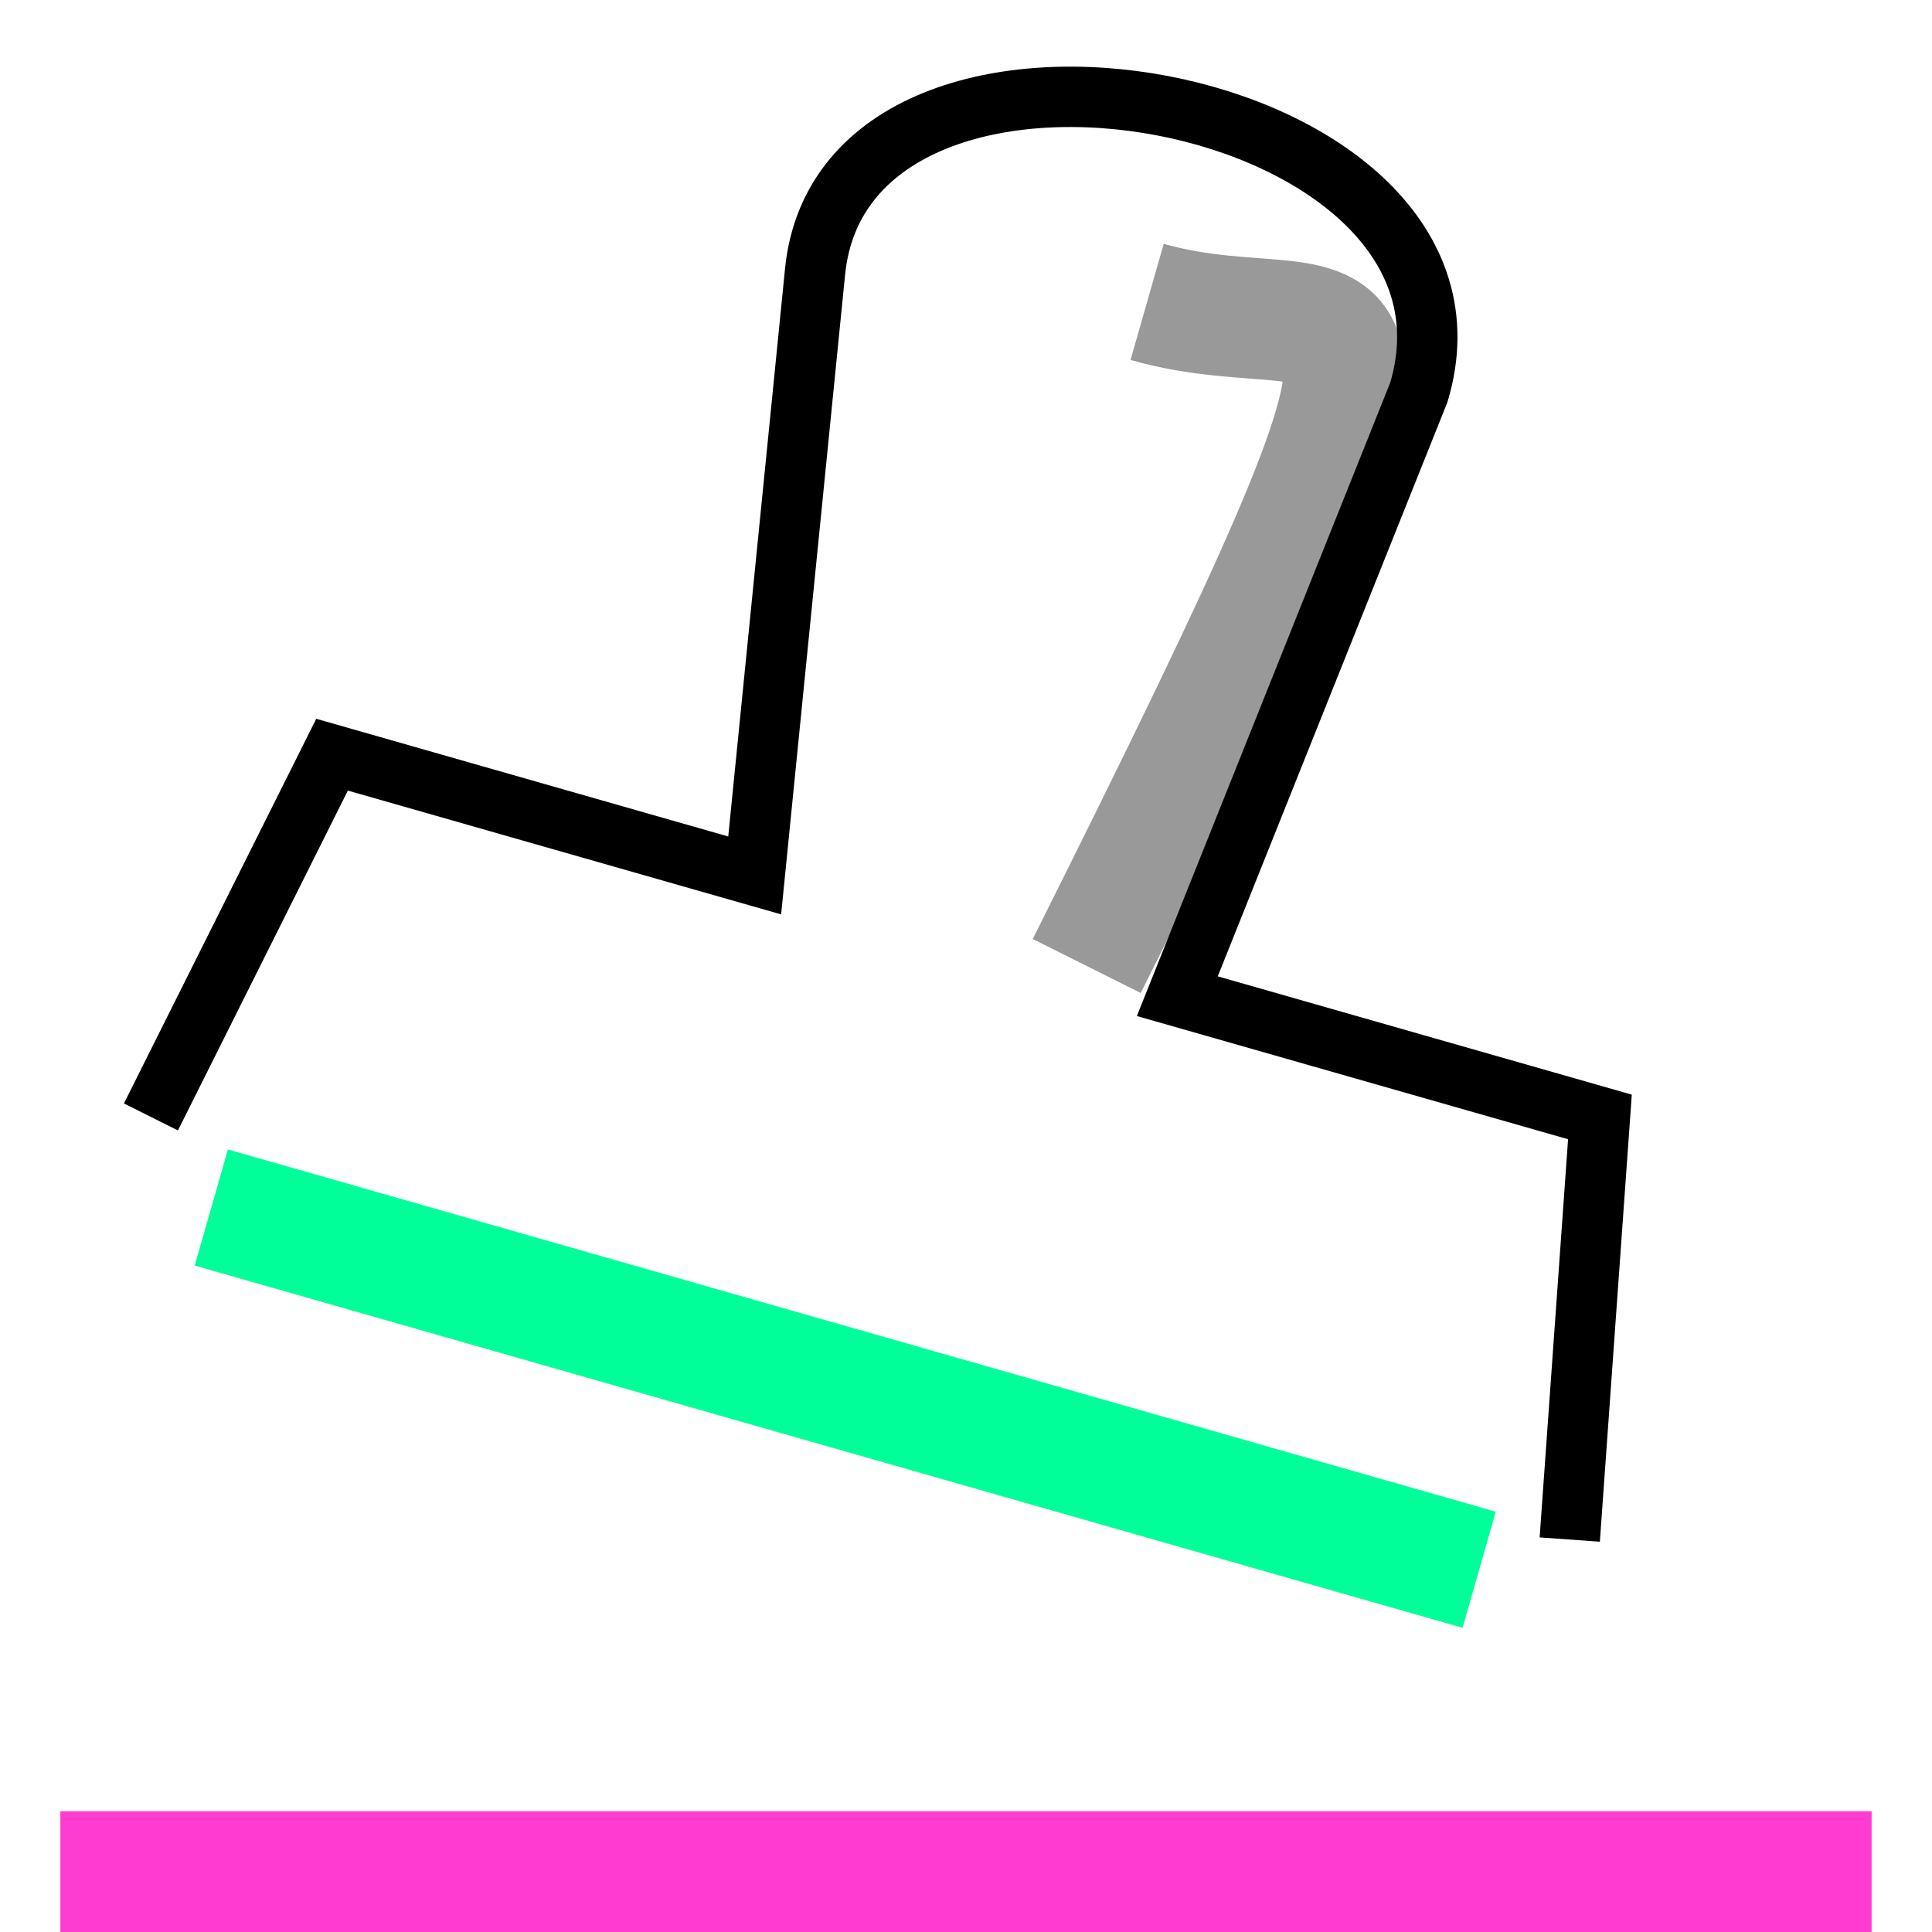 <?xml version="1.0" encoding="UTF-8"?>
<svg
    width="100%"
    height="100%"
    viewBox="0 0 32 32"
    preserveAspectRatio="xMidYMid meet"
    xmlns="http://www.w3.org/2000/svg"
    version="1.1"
    >
    <path stroke="#00ff99" stroke-width="2" fill="none"
        d="m 3.5,20 l 21,6 "
    />
    <path stroke="#999999" stroke-width="2" fill="none"
        d="m 18,16 c 6.5,-13 4.5,-10 1,-11 "
    />
    <path stroke="#000000" stroke-width="1" fill="none"
        d="m 2.5,18.5 l 3,-6 l 7,2 l 1,-10 c 0.5,-5 11.5,-3 10,2 l -4,10 l 7,2 l -0.5,7 "
    />
    <path stroke="#ff3cd2" stroke-width="2" fill="none"
        d="m 1,31 l 30,0 "
    />
</svg>
